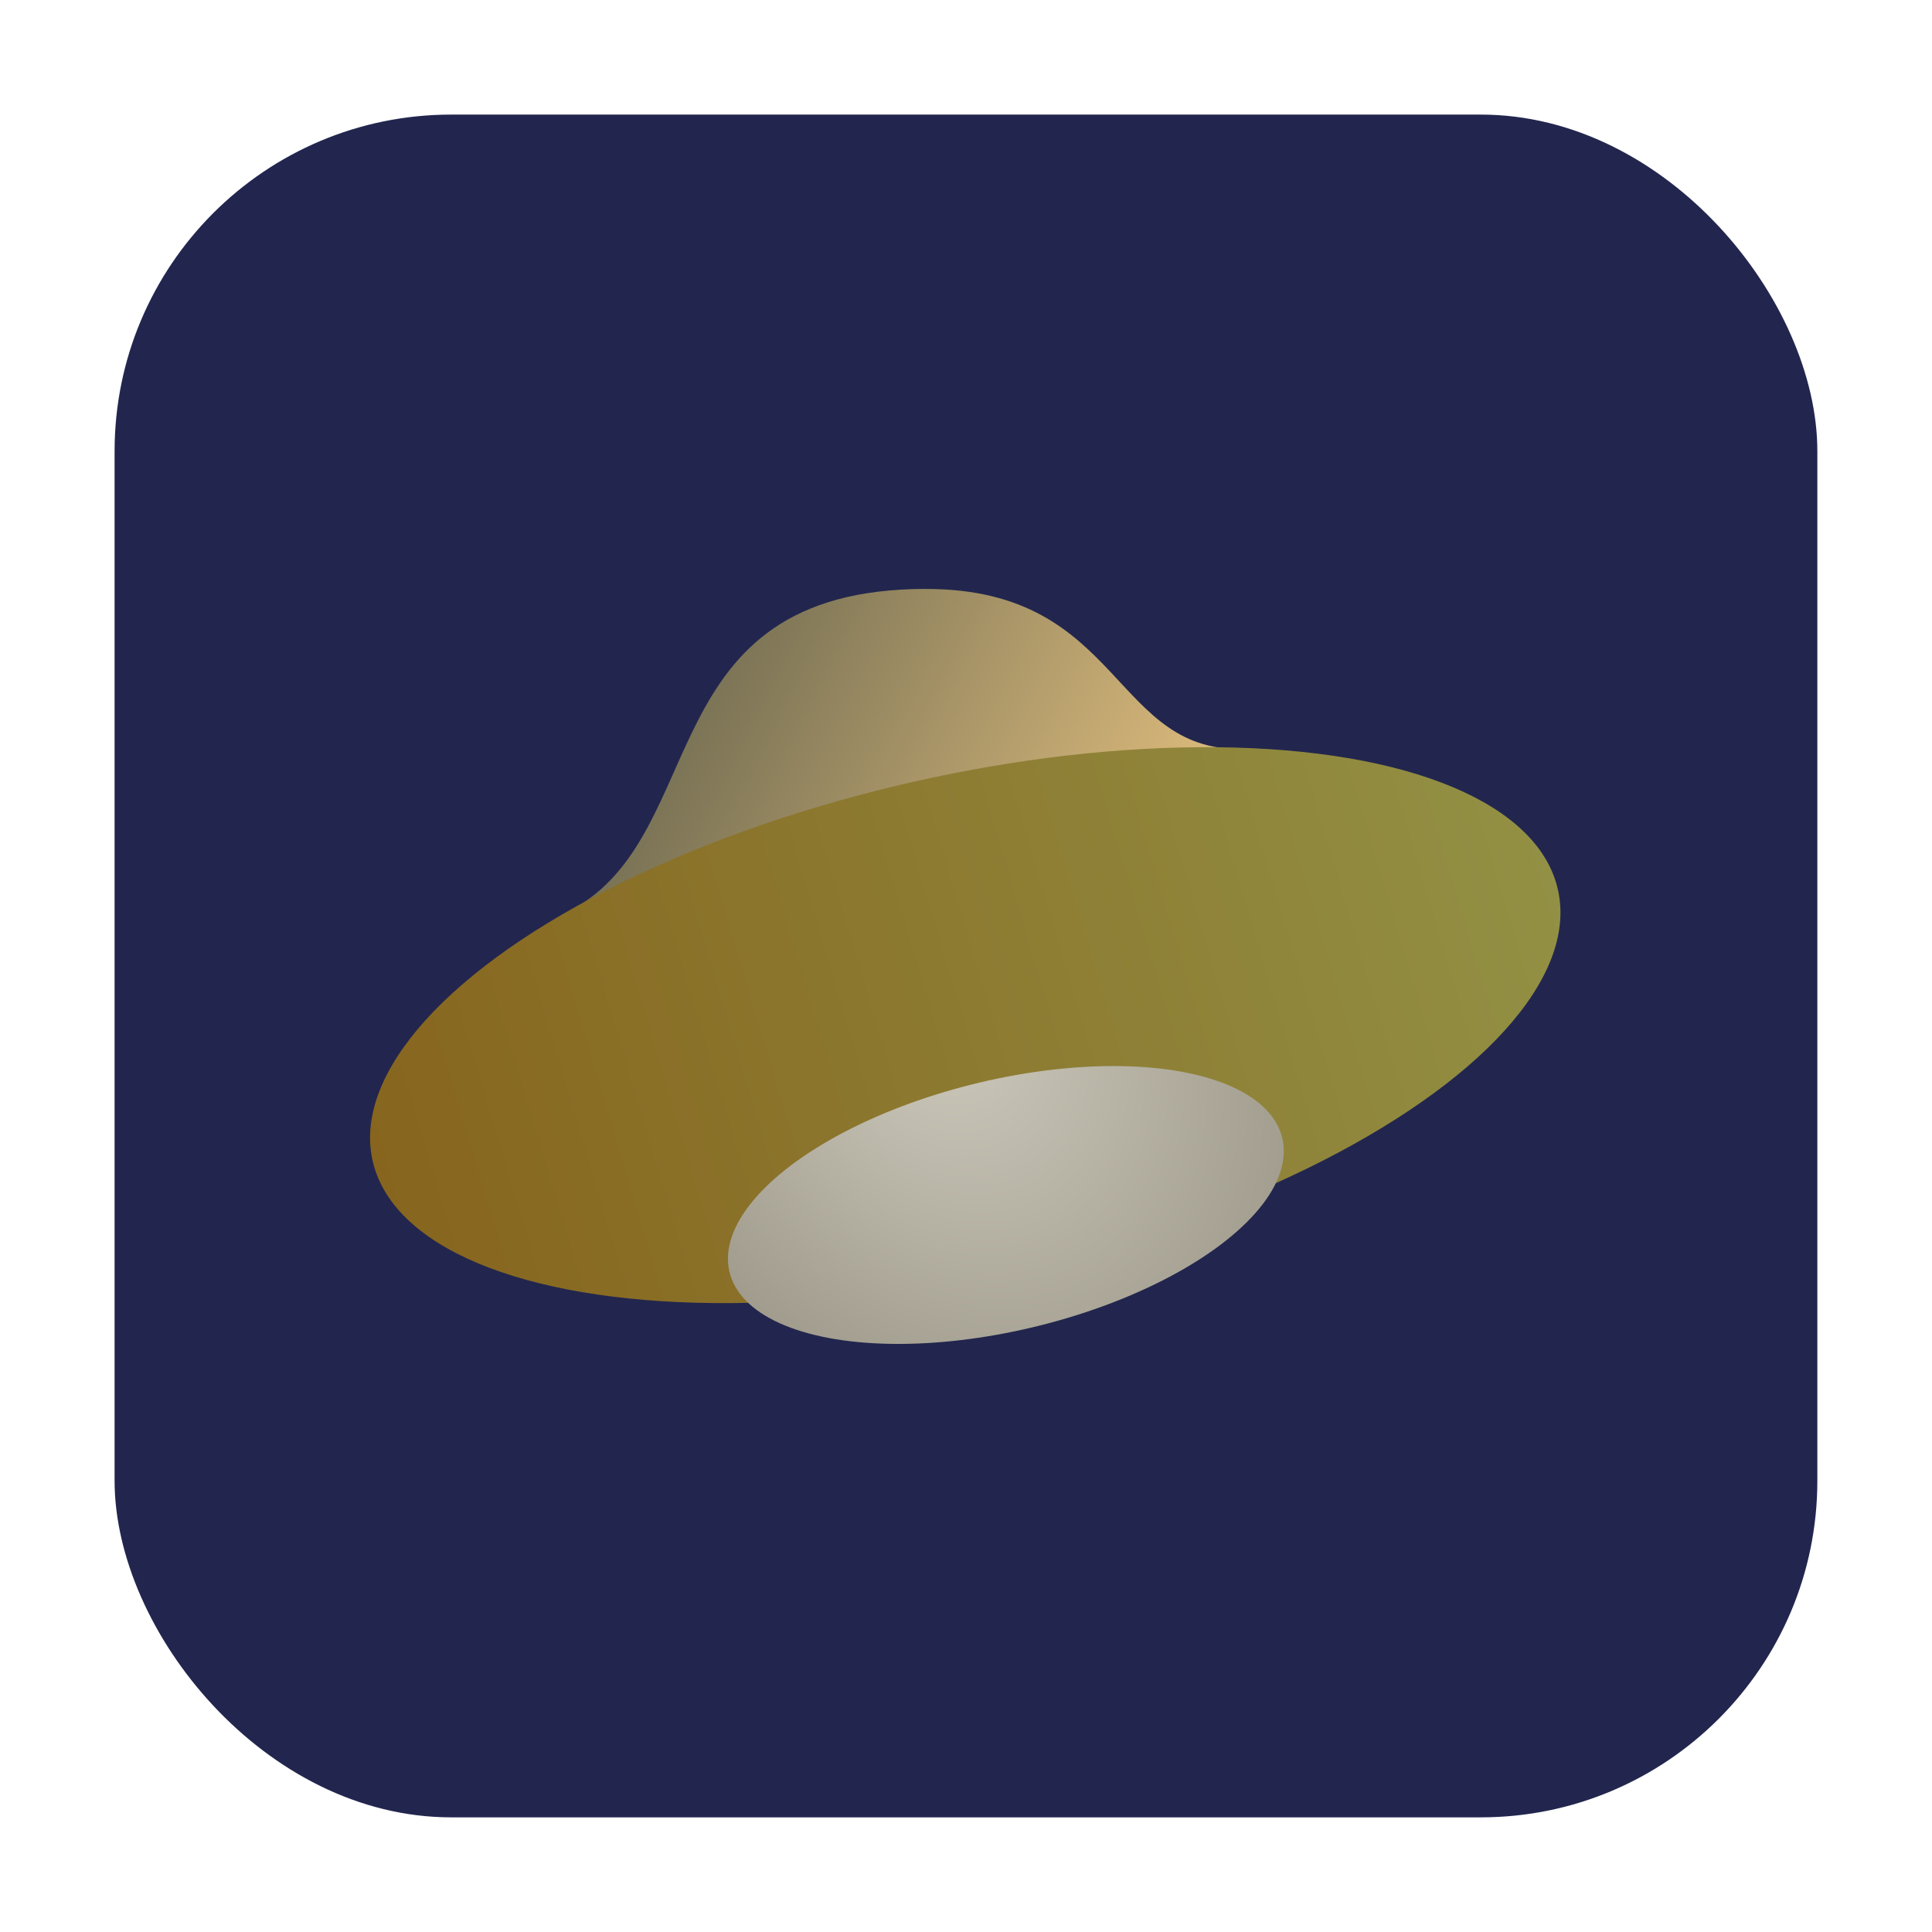 <?xml version="1.0" encoding="UTF-8" standalone="no"?>
<svg
   xmlns:dc="http://purl.org/dc/elements/1.1/"
   xmlns:cc="http://creativecommons.org/ns#"
   xmlns:rdf="http://www.w3.org/1999/02/22-rdf-syntax-ns#"
   xmlns:svg="http://www.w3.org/2000/svg"
   xmlns="http://www.w3.org/2000/svg"
   xmlns:xlink="http://www.w3.org/1999/xlink"
   xmlns:sodipodi="http://sodipodi.sourceforge.net/DTD/sodipodi-0.dtd"
   xmlns:inkscape="http://www.inkscape.org/namespaces/inkscape"
   width="32"
   height="32"
   version="1"
   id="svg16"
   sodipodi:docname="yd-128_g.svg"
   inkscape:version="1.0 (4035a4fb49, 2020-05-01)"
   inkscape:export-filename="/home/ramil/yd-128_g.png"
   inkscape:export-xdpi="108.92308"
   inkscape:export-ydpi="108.92308">
  <defs
     id="defs20">
    <linearGradient
       inkscape:collect="always"
       id="linearGradient859">
      <stop
         style="stop-color:#cecabd;stop-opacity:1"
         offset="0"
         id="stop855" />
      <stop
         style="stop-color:#868171;stop-opacity:1"
         offset="1"
         id="stop857" />
    </linearGradient>
    <linearGradient
       id="linearGradient853"
       inkscape:collect="always">
      <stop
         id="stop849"
         offset="0"
         style="stop-color:#ffd489;stop-opacity:1" />
      <stop
         id="stop851"
         offset="1"
         style="stop-color:#767054;stop-opacity:1" />
    </linearGradient>
    <linearGradient
       inkscape:collect="always"
       id="linearGradient837">
      <stop
         style="stop-color:#87651e;stop-opacity:1"
         offset="0"
         id="stop833" />
      <stop
         style="stop-color:#929044;stop-opacity:1"
         offset="1"
         id="stop835" />
    </linearGradient>
    <linearGradient
       inkscape:collect="always"
       xlink:href="#linearGradient837"
       id="linearGradient839"
       x1="0.411"
       y1="20.284"
       x2="20.549"
       y2="20.284"
       gradientUnits="userSpaceOnUse" />
    <linearGradient
       inkscape:collect="always"
       xlink:href="#linearGradient853"
       id="linearGradient847"
       x1="22.297"
       y1="14.999"
       x2="12.094"
       y2="9.833"
       gradientUnits="userSpaceOnUse" />
    <radialGradient
       inkscape:collect="always"
       xlink:href="#linearGradient859"
       id="radialGradient861"
       cx="9.736"
       cy="23.362"
       fx="9.736"
       fy="23.362"
       r="4.709"
       gradientTransform="matrix(0.281,2.402,-1.93,-0.163,53.835,0.29)"
       gradientUnits="userSpaceOnUse" />
  </defs>
  <sodipodi:namedview
     pagecolor="#ffffff"
     bordercolor="#666666"
     borderopacity="1"
     objecttolerance="10"
     gridtolerance="10"
     guidetolerance="10"
     inkscape:pageopacity="0"
     inkscape:pageshadow="2"
     inkscape:window-width="960"
     inkscape:window-height="500"
     id="namedview18"
     showgrid="false"
     inkscape:zoom="26.78125"
     inkscape:cx="16"
     inkscape:cy="17.493583"
     inkscape:window-x="0"
     inkscape:window-y="27"
     inkscape:window-maximized="0"
     inkscape:current-layer="svg16"
     inkscape:document-rotation="0" />
  <rect
     style="opacity:1;fill:#22264e;fill-opacity:1;fill-rule:evenodd;stroke:none;stroke-width:1.035;stroke-linecap:round;stroke-linejoin:bevel;stroke-miterlimit:4;stroke-dasharray:none;stroke-dashoffset:0;stroke-opacity:1"
     id="rect4497"
     width="28.203"
     height="28.203"
     x="1.898"
     y="1.898"
     ry="5.575" />
  <path
     style="fill:url(#linearGradient847);stroke-width:0.657;fill-opacity:1"
     d="m 15.343,9.754 c -4.602,0 -3.532,4.057 -5.888,5.323 -2.391,1.356 -1.073,2.57 -0.686,3.881 0.653,2.185 2.482,0.641 7.889,-0.657 5.407,-1.298 6.57,-1.102 5.917,-3.287 -0.392,-1.296 0.894,-2.497 -1.901,-2.611 -2.271,0.124 -2.044,-2.648 -5.331,-2.648 z"
     id="path4"
     inkscape:connector-curvature="0" />
  <ellipse
     style="fill:url(#linearGradient839);stroke-width:0.657;fill-opacity:1"
     cx="10.48"
     cy="20.284"
     rx="10.069"
     ry="4.129"
     transform="matrix(0.972,-0.234,0.286,0.958,0,0)"
     id="ellipse8" />
  <ellipse
     style="fill:url(#radialGradient861);stroke-width:0.657;fill-opacity:1"
     cx="11.98"
     cy="23.273"
     rx="4.709"
     ry="2.073"
     transform="matrix(0.973,-0.232,0.215,0.977,0,0)"
     id="ellipse12" />
</svg>
